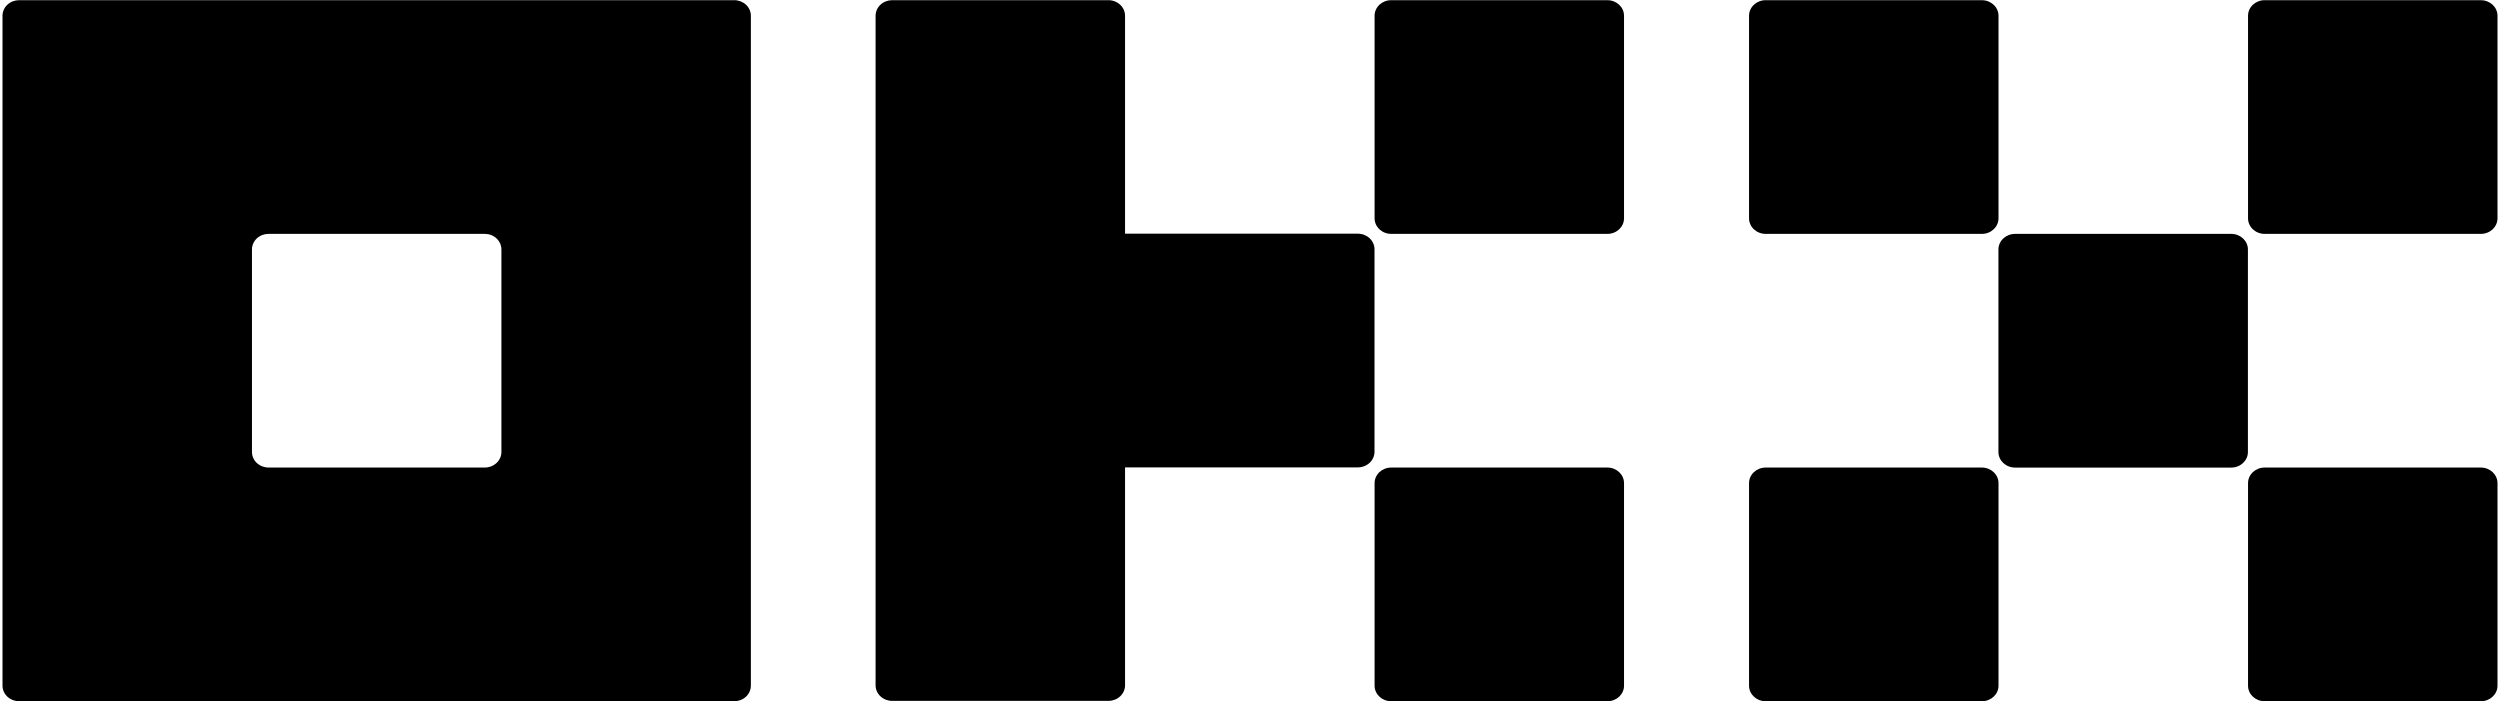 <?xml version="1.0" encoding="UTF-8"?> <svg xmlns="http://www.w3.org/2000/svg" xmlns:xlink="http://www.w3.org/1999/xlink" width="499px" height="140px" viewBox="0 0 498 140" version="1.1"> <g id="surface1"> <path style=" stroke:none;fill-rule:nonzero;fill:rgb(0%,0%,0%);fill-opacity:1;" d="M 146.055 0.035 L 3.32 0.035 C 2.438 0.035 1.59 0.359 0.969 0.945 C 0.355 1.512 0.004 2.309 0 3.145 L 0 136.855 C 0 137.68 0.348 138.473 0.973 139.055 C 1.594 139.637 2.438 139.965 3.32 139.965 L 146.055 139.965 C 146.934 139.965 147.777 139.637 148.402 139.055 C 149.016 138.488 149.367 137.691 149.375 136.855 L 149.375 3.145 C 149.375 2.32 149.027 1.531 148.402 0.945 C 147.762 0.355 146.922 0.031 146.055 0.035 Z M 99.582 90.211 C 99.582 91.035 99.234 91.828 98.609 92.41 C 97.969 93 97.133 93.324 96.266 93.324 L 53.109 93.324 C 52.23 93.324 51.387 92.992 50.762 92.41 C 50.148 91.844 49.797 91.047 49.793 90.211 L 49.793 49.789 C 49.793 48.965 50.141 48.172 50.762 47.59 C 51.387 47.004 52.23 46.68 53.109 46.68 L 96.266 46.68 C 97.145 46.68 97.988 47.004 98.609 47.59 C 99.223 48.156 99.578 48.953 99.582 49.789 Z M 444.863 46.684 L 401.711 46.684 C 399.875 46.684 398.387 48.078 398.387 49.797 L 398.387 90.219 C 398.387 91.934 399.875 93.328 401.711 93.328 L 444.863 93.328 C 446.695 93.328 448.184 91.934 448.184 90.219 L 448.184 49.797 C 448.184 48.074 446.695 46.684 444.863 46.684 Z M 395.082 0.035 L 351.93 0.035 C 350.098 0.035 348.609 1.43 348.609 3.148 L 348.609 43.57 C 348.609 45.289 350.098 46.684 351.93 46.684 L 395.078 46.684 C 396.914 46.684 398.402 45.289 398.402 43.57 L 398.402 3.148 C 398.402 1.43 396.914 0.039 395.078 0.039 Z M 494.68 0.035 L 451.527 0.035 C 449.695 0.035 448.207 1.43 448.207 3.148 L 448.207 43.57 C 448.207 45.289 449.695 46.684 451.531 46.684 L 494.68 46.684 C 496.512 46.684 498 45.289 498 43.57 L 498 3.148 C 498 1.43 496.512 0.039 494.68 0.039 Z M 395.082 93.324 L 351.93 93.324 C 350.098 93.324 348.609 94.719 348.609 96.438 L 348.609 136.863 C 348.609 138.578 350.098 139.969 351.93 139.969 L 395.078 139.969 C 396.914 139.969 398.402 138.578 398.402 136.863 L 398.402 96.438 C 398.402 94.719 396.914 93.324 395.078 93.324 Z M 494.68 93.324 L 451.527 93.324 C 449.695 93.324 448.207 94.719 448.207 96.438 L 448.207 136.863 C 448.207 138.578 449.695 139.969 451.531 139.969 L 494.68 139.969 C 496.512 139.969 498 138.578 498 136.863 L 498 96.438 C 498 94.719 496.512 93.324 494.68 93.324 Z M 320.336 0.035 L 277.188 0.035 C 275.352 0.035 273.867 1.43 273.867 3.148 L 273.867 43.57 C 273.867 45.289 275.352 46.684 277.188 46.684 L 320.336 46.684 C 322.172 46.684 323.656 45.289 323.656 43.57 L 323.656 3.148 C 323.656 1.43 322.172 0.039 320.336 0.039 Z M 320.336 93.324 L 277.188 93.324 C 275.352 93.324 273.867 94.719 273.867 96.438 L 273.867 136.863 C 273.867 138.578 275.352 139.969 277.188 139.969 L 320.336 139.969 C 322.172 139.969 323.656 138.578 323.656 136.863 L 323.656 96.438 C 323.656 94.719 322.172 93.324 320.336 93.324 Z M 273.852 49.754 C 273.852 48.93 273.5 48.141 272.879 47.555 C 272.238 46.965 271.402 46.641 270.531 46.645 L 224.059 46.645 L 224.059 3.145 C 224.059 2.32 223.711 1.531 223.086 0.945 C 222.449 0.355 221.609 0.031 220.738 0.035 L 177.59 0.035 C 176.707 0.035 175.859 0.359 175.238 0.945 C 174.625 1.512 174.273 2.309 174.266 3.145 L 174.266 136.785 C 174.266 137.609 174.613 138.402 175.238 138.984 C 175.859 139.566 176.707 139.898 177.59 139.898 L 220.738 139.898 C 221.621 139.898 222.465 139.566 223.086 138.984 C 223.711 138.402 224.059 137.609 224.059 136.785 L 224.059 93.289 L 270.527 93.289 C 271.41 93.289 272.254 92.957 272.879 92.375 C 273.492 91.809 273.844 91.012 273.852 90.18 Z M 273.852 49.754 "/> </g> </svg>